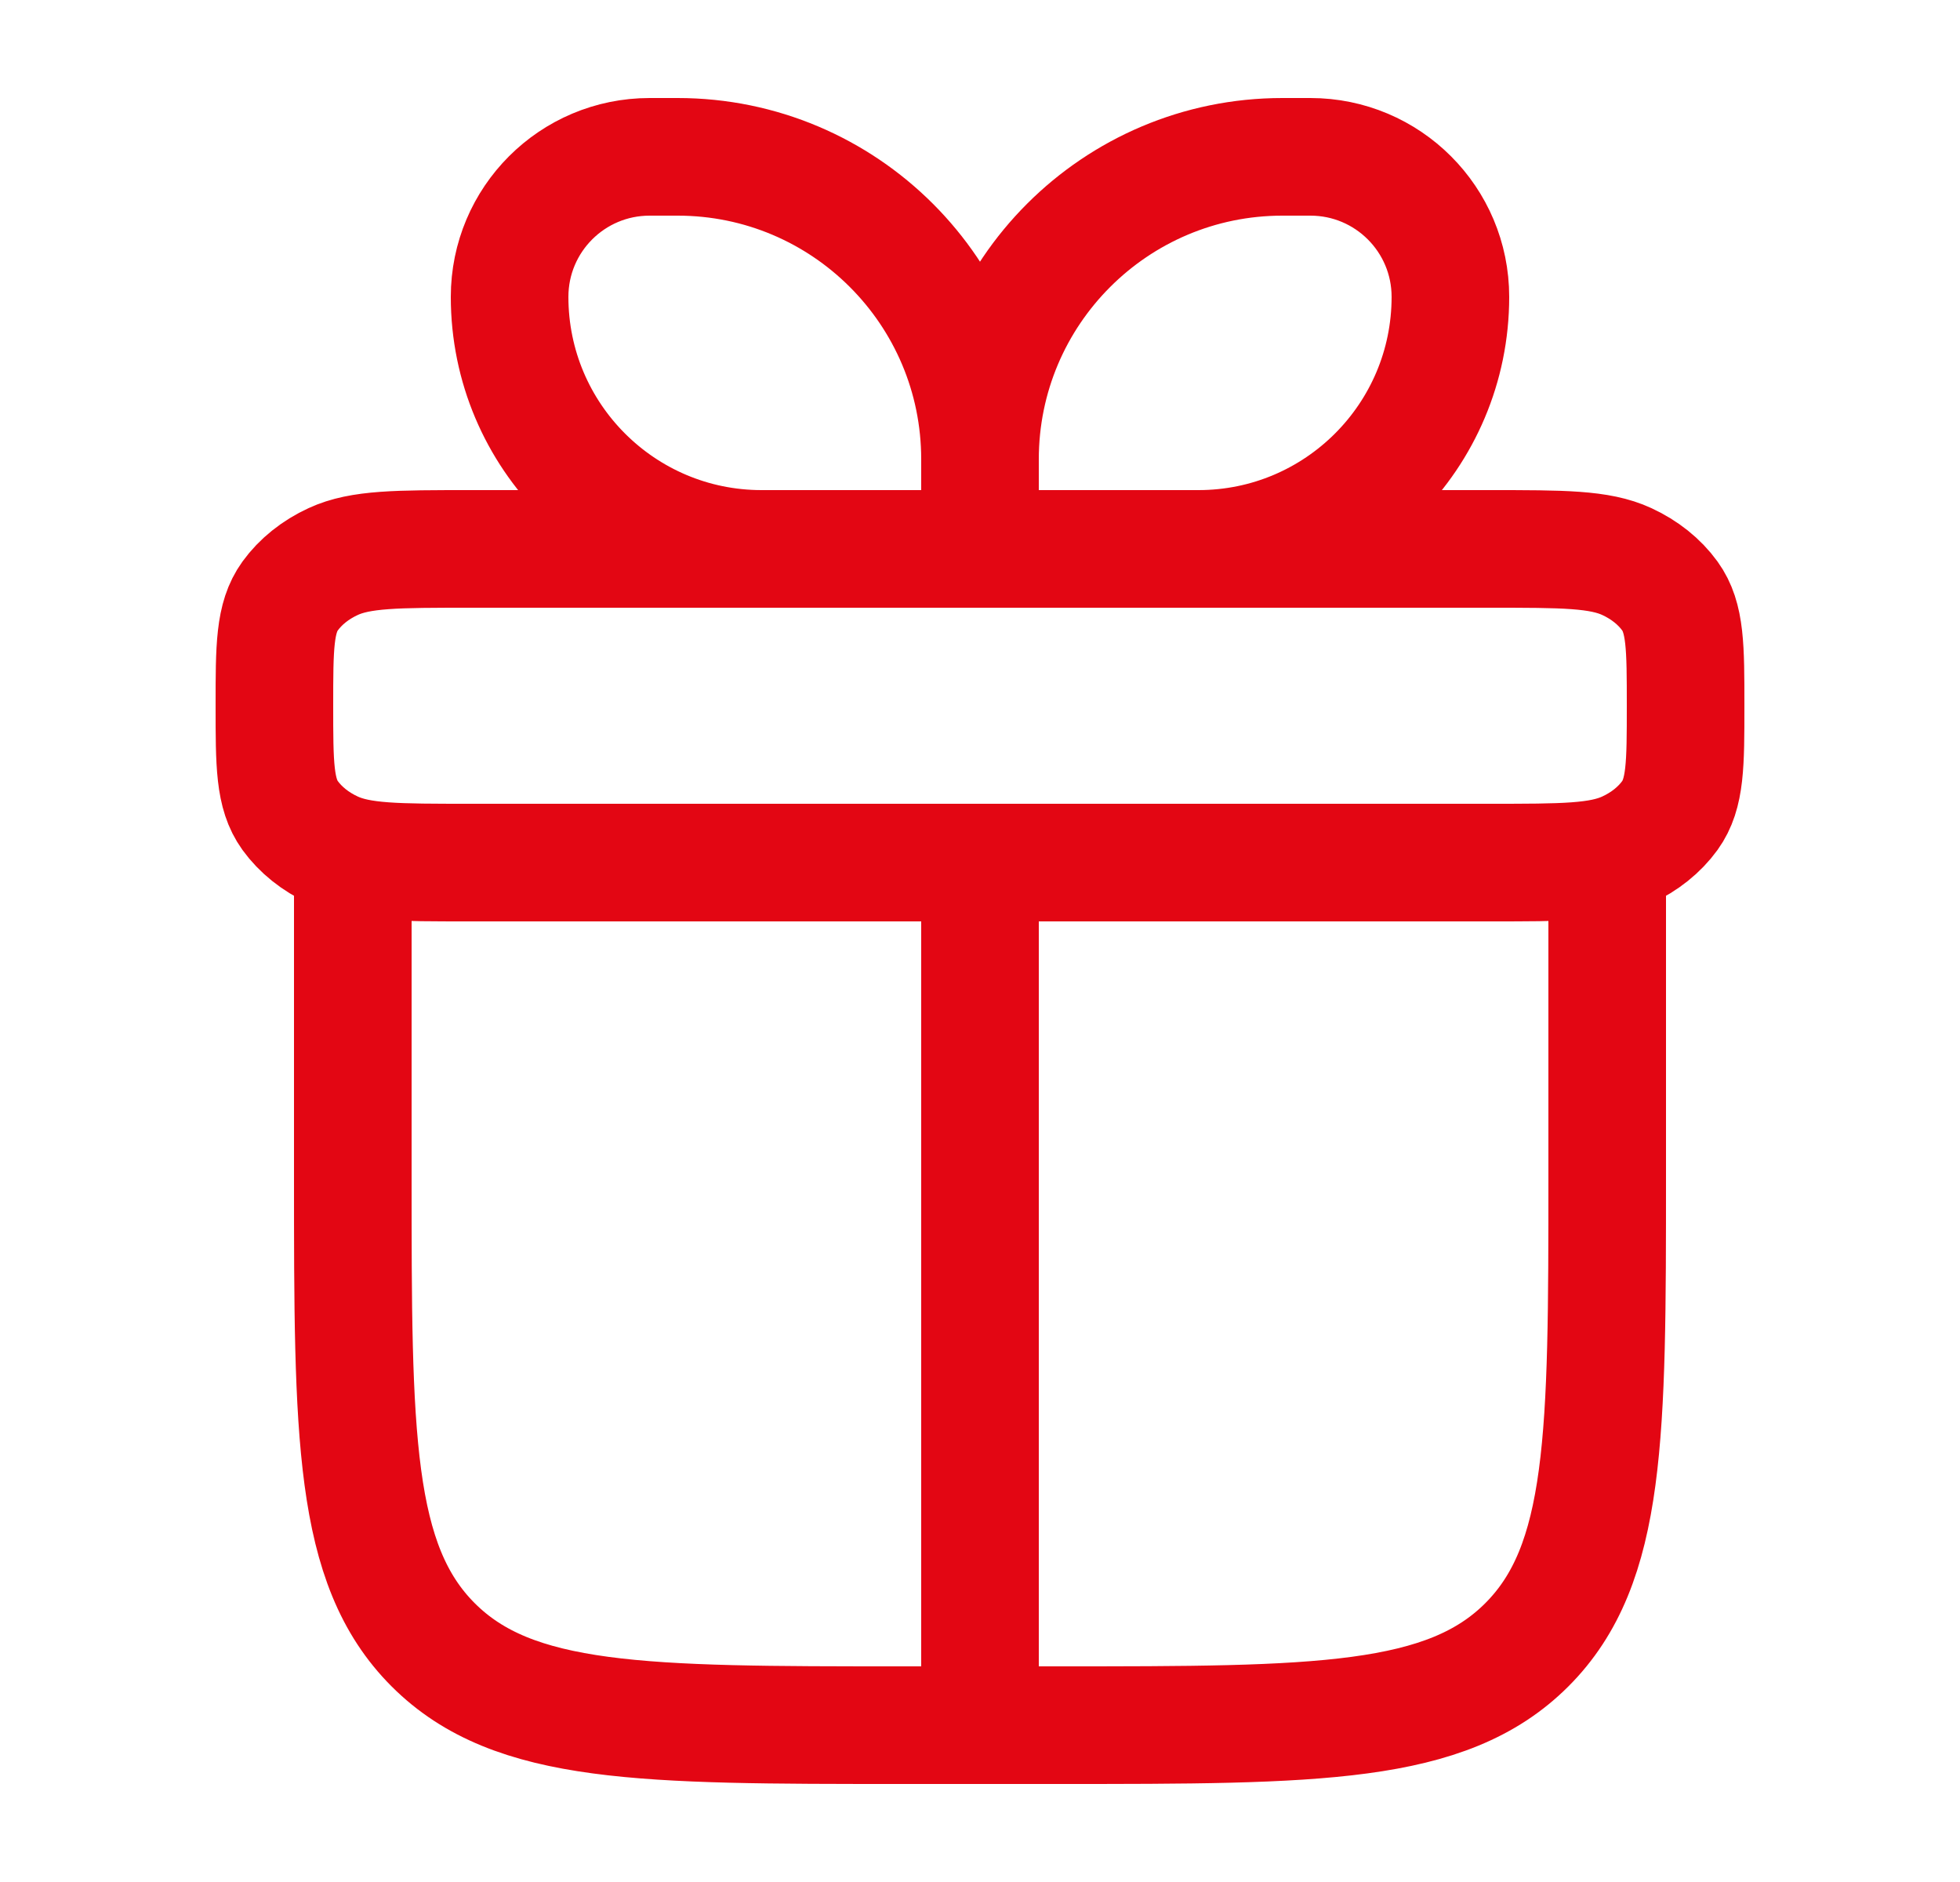 <svg width="25" height="24" viewBox="0 0 25 24" fill="none" xmlns="http://www.w3.org/2000/svg">
<path d="M4.5 11V15C4.5 18.3 4.5 19.95 5.525 20.975C6.55 22 8.2 22 11.5 22H13.5C16.8 22 18.45 22 19.475 20.975C20.5 19.95 20.5 18.3 20.5 15V11M12.5 5.857C12.5 3.727 10.773 2 8.643 2H8.286C7.299 2 6.5 2.799 6.5 3.786C6.5 5.561 7.939 7 9.714 7H12.5M12.5 5.857V7M12.5 5.857C12.5 3.727 14.227 2 16.357 2H16.714C17.701 2 18.5 2.799 18.5 3.786C18.5 5.561 17.061 7 15.286 7H12.5M12.5 11V22M3.5 9C3.5 8.252 3.5 7.878 3.701 7.6C3.833 7.418 4.022 7.266 4.25 7.161C4.598 7 5.065 7 6 7H19C19.935 7 20.402 7 20.75 7.161C20.978 7.266 21.167 7.418 21.299 7.6C21.5 7.878 21.5 8.252 21.5 9C21.5 9.748 21.5 10.121 21.299 10.4C21.167 10.582 20.978 10.734 20.75 10.839C20.402 11 19.935 11 19 11H6C5.065 11 4.598 11 4.25 10.839C4.022 10.734 3.833 10.582 3.701 10.4C3.5 10.121 3.5 9.748 3.5 9Z" stroke="#e30613" stroke-width="1.5" stroke-linecap="round" stroke-linejoin="round"/>
</svg>
